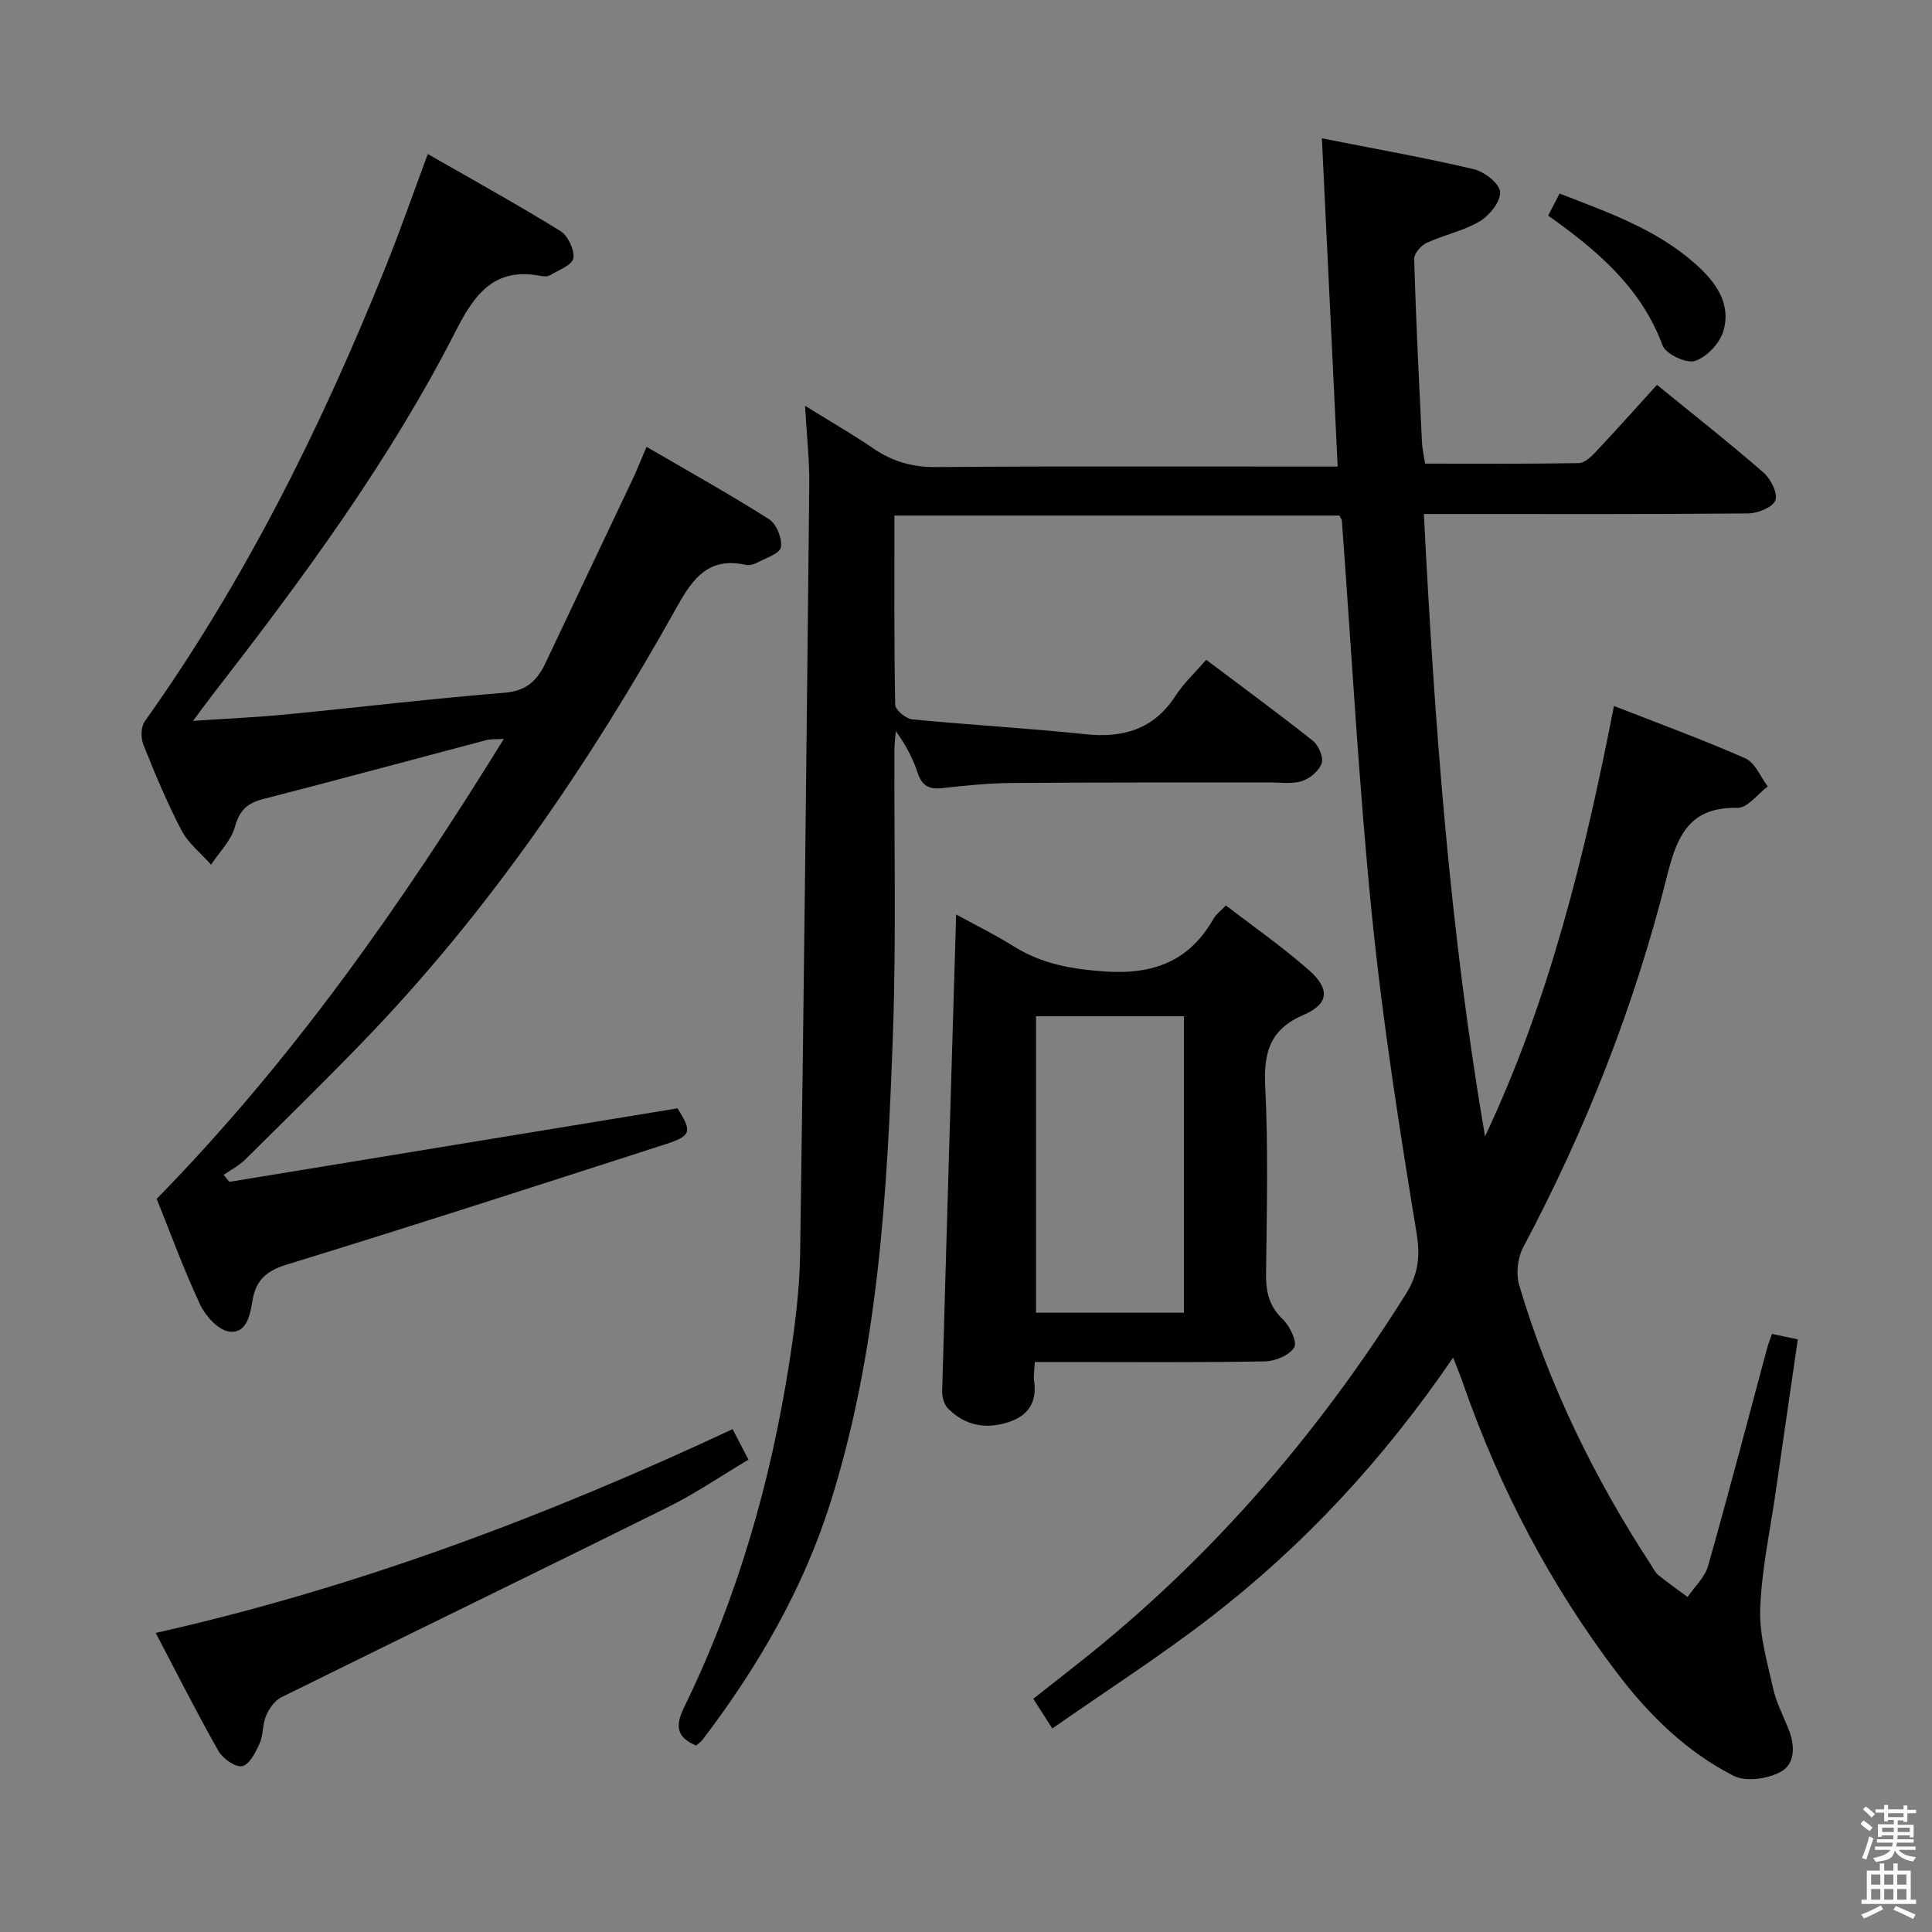 <svg enable-background="new 0 0 400 400" viewBox="0 0 400 400" xmlns="http://www.w3.org/2000/svg"><rect x="0" y="0" width="400" height="400" fill="#808080" stroke="none"/><path d="m385.2 377.6.6-.7c.6.4 1.3.9 1.9 1.5l-.6.7c-.8-.5-1.4-1-1.9-1.5zm.3 7.1c.6-1.4 1.1-2.9 1.5-4.5.3.1.6.3.9.4-.5 1.4-1 2.9-1.5 4.4zm.2-10.1.6-.6c.7.5 1.3 1.1 1.9 1.6l-.7.7c-.6-.6-1.2-1.2-1.8-1.7zm8.4-.8h.8v.9h1.8v.7h-1.8v1.8h-.8v-.3h-1.2v.9h3.3v2.6h-.8v-.4h-2.5c0 .3 0 .6-.1.8h3.4v.7h-3.5c0 .3-.1.6-.1.8h4v.7h-3.5c.7.9 1.9 1.3 3.6 1.5-.2.2-.4.5-.6.9-1.9-.3-3.2-1.1-3.8-2.3-.5 2.1-1.8 2-3.9 2.4-.2-.3-.4-.5-.6-.8 1.9-.4 3.1-.9 3.6-1.7h-3.2v-.7h3.5c.1-.2.1-.5.2-.8h-3.3v-.7h3.4c0-.2 0-.5 0-.8h-2.4v.3h-.8v-2.6h3.3v-.9h-1.2v.3h-.8v-1.8h-1.8v-.7h1.8v-.9h.8v.9h3.2zm-4.4 5.5h2.4c0-.3 0-.6 0-.9h-2.4zm1.2-3.1h3.2v-.8h-3.2zm4.4 2.2h-2.4v.9h2.5v-.9z" fill="#fafafb"/><path d="m389.2 385.8h.9v1.5h1.9v-1.5h.9v1.5h2.7v6h1.1v.9h-11.3v-.9h1.1v-6h2.7zm.2 8.7.5.8c-1.2.6-2.5 1.3-4 1.9-.2-.3-.3-.6-.6-.8 1.6-.6 3-1.3 4.1-1.9zm-2-4.3h1.9v-2.1h-1.9zm0 3.1h1.9v-2.2h-1.9zm2.7-3.1h1.9v-2.1h-1.9zm0 3.1h1.9v-2.2h-1.9zm2.4 1.3c1.4.6 2.7 1.2 4.1 1.8l-.5.9c-1.5-.7-2.8-1.4-4.1-1.9zm2.2-6.5h-1.9v2.1h1.9zm-1.9 5.2h1.9v-2.2h-1.9z" fill="#fafafb"/><g fill="#010100"><path d="m300.85 281.07c-14.47 21.2-30.99 38.97-50.38 53.9-10.38 7.99-21.43 15.09-32.6 22.89-1.5-2.34-2.62-4.09-3.94-6.14 3.2-2.52 6.19-4.87 9.17-7.22 27.24-21.45 49.56-47.26 67.96-76.57 2.49-3.96 3.05-7.62 2.24-12.53-3.59-21.93-7.05-43.93-9.27-66.04-2.73-27.11-4.18-54.35-6.21-81.53-.02-.3-.26-.58-.51-1.09-30.48 0-61.05 0-92.13 0 0 13.28-.09 26.24.16 39.19.02 1.06 2.21 2.88 3.53 3 11.89 1.17 23.83 1.81 35.71 3.07 7.94.85 14.28-.96 18.81-7.95 1.7-2.63 4.07-4.82 6.34-7.45 7.91 5.96 15.12 11.23 22.11 16.8 1.18.94 2.22 3.41 1.79 4.65-.54 1.56-2.47 3.18-4.13 3.68-2.14.65-4.62.25-6.95.26-17.67.03-35.33-.02-53 .12-4.81.04-9.63.51-14.41 1.06-2.76.32-4.26-.45-5.16-3.18-.97-2.96-2.43-5.76-4.51-8.62-.1 1.31-.28 2.62-.29 3.94-.08 19.5.38 39.01-.3 58.49-1.15 32.72-2.96 65.47-12.86 97.02-5.67 18.09-15.1 34.32-26.57 49.38-.38.49-.94.85-1.33 1.2-4.17-1.78-4.31-4.16-2.49-7.9 11.06-22.7 17.96-46.72 21.82-71.61 1.14-7.38 2.1-14.86 2.21-22.3.78-53.11 1.34-106.23 1.89-159.34.05-4.96-.52-9.93-.87-16.24 5.32 3.31 9.84 5.9 14.13 8.83 3.99 2.73 8.11 3.9 13.03 3.86 25.5-.21 51-.1 76.49-.1h6.62c-1.09-22.56-2.15-44.71-3.27-67.96 10.92 2.16 21.26 3.99 31.47 6.39 2.18.51 5.32 2.98 5.43 4.72.13 1.98-2.2 4.87-4.23 6.08-3.36 2-7.41 2.8-11 4.46-1.16.54-2.6 2.21-2.57 3.32.38 12.63 1.01 25.26 1.62 37.88.08 1.61.46 3.2.65 4.5 10.91 0 21.37.08 31.83-.11 1.2-.02 2.57-1.33 3.53-2.35 4.2-4.47 8.29-9.05 12.65-13.85 7.55 6.16 14.98 12 22.1 18.2 1.48 1.29 2.98 4.36 2.4 5.74-.62 1.47-3.68 2.66-5.69 2.68-20.16.19-40.33.12-60.5.12-1.96 0-3.92 0-6.57 0 2.21 43.57 5.37 86.35 12.66 128.86 13.28-28.14 20.61-57.97 26.69-89.12 9.47 3.71 18.48 6.99 27.22 10.86 2.01.89 3.11 3.82 4.63 5.8-2.09 1.56-4.21 4.49-6.26 4.44-9.96-.23-12.52 5.79-14.58 14.04-6.71 26.87-16.81 52.5-29.82 76.99-1.15 2.17-1.5 5.47-.8 7.82 6.15 20.68 15.53 39.89 27.32 57.94.45.69.82 1.52 1.44 2.02 1.98 1.59 4.05 3.06 6.09 4.57 1.45-2.12 3.58-4.06 4.24-6.4 4.26-15 8.19-30.09 12.24-45.14.25-.93.62-1.83 1-2.93 1.75.37 3.31.7 5.35 1.13-1.54 10.64-3.08 21.11-4.58 31.58-1.16 8.06-2.91 16.09-3.21 24.18-.2 5.46 1.46 11.04 2.67 16.49.64 2.88 2.05 5.59 3.17 8.36 1.37 3.39 1.51 7.27-1.65 8.96-2.68 1.43-7.14 2.08-9.66.81-9.77-4.96-17.53-12.58-24.14-21.28-13.79-18.16-24.26-38.12-31.79-59.63-.51-1.54-1.14-3.03-2.18-5.7z"/><path d="m47.49 244.69c30.87-5.06 61.75-10.13 92.79-15.22 3.06 4.9 2.93 5.68-2.74 7.51-26.06 8.4-52.1 16.83-78.27 24.87-4.3 1.32-6.36 3.37-7.02 7.54-.47 2.97-1.24 6.81-4.85 6.29-2.26-.33-4.87-3.23-5.98-5.61-3.43-7.35-6.22-15-8.98-21.86 28.1-28.69 50.7-60.96 71.88-95.24-1.78.12-2.77.03-3.67.27-15.41 4.07-30.78 8.24-46.22 12.21-3.25.84-4.85 2.34-5.79 5.73-.79 2.85-3.23 5.24-4.94 7.84-2.08-2.35-4.72-4.42-6.13-7.12-3-5.73-5.49-11.73-7.89-17.74-.55-1.38-.52-3.68.29-4.81 20.77-29.17 36.54-60.97 49.86-94.07 3.03-7.54 5.7-15.22 8.74-23.39 9.17 5.26 18.42 10.37 27.41 15.91 1.58.97 2.98 3.89 2.73 5.66-.19 1.38-3.04 2.45-4.79 3.51-.51.31-1.33.28-1.97.16-9.41-1.83-13.57 3.52-17.47 11.17-13.8 27.08-31.78 51.47-50.37 75.4-1.11 1.43-2.17 2.91-4.14 5.55 7.16-.49 13.31-.75 19.42-1.35 15.04-1.46 30.05-3.27 45.11-4.48 4.57-.37 6.77-2.61 8.49-6.26 5.95-12.61 11.96-25.19 17.92-37.79.92-1.94 1.7-3.94 2.95-6.86 8.66 5.05 17.16 9.78 25.36 14.98 1.54.98 2.76 4 2.46 5.8-.22 1.32-3.14 2.25-4.93 3.21-.69.37-1.67.6-2.41.44-7.4-1.62-10.74 2.53-14.04 8.45-18.22 32.64-39.14 63.41-65.25 90.38-7.99 8.25-16.19 16.3-24.36 24.37-1.26 1.24-2.92 2.08-4.39 3.1.41.49.8.97 1.19 1.45z"/><path d="m214.25 282c-.08 1.61-.3 2.76-.15 3.85.64 4.51-1.21 7.33-5.53 8.66-4.71 1.46-8.9.55-12.33-2.94-.81-.83-1.21-2.43-1.17-3.66.91-32.74 1.9-65.47 2.89-98.58 3.64 2 7.89 4.08 11.87 6.57 5.79 3.63 11.88 4.73 18.74 5.22 10.21.73 17.65-2.07 22.72-10.97.47-.83 1.33-1.45 2.52-2.69 5.83 4.49 11.82 8.65 17.24 13.45 4.34 3.84 4.08 6.95-1.1 9.18-7.04 3.02-8.35 7.78-8 14.85.64 12.95.32 25.96.17 38.94-.04 3.71.7 6.63 3.51 9.31 1.45 1.38 3 4.71 2.32 5.79-1.02 1.63-3.94 2.85-6.08 2.88-13.98.25-27.97.13-41.95.13-1.8.01-3.6.01-5.67.01zm30.87-10.22c0-20.85 0-41.16 0-61.38-10.54 0-20.6 0-30.62 0v61.38z"/><path d="m151.68 295.89c1.15 2.23 2.06 3.98 3.28 6.32-5.66 3.36-10.99 7.01-16.72 9.85-26.63 13.22-53.38 26.18-80.02 39.36-1.36.67-2.5 2.34-3.13 3.8-.76 1.8-.56 4.01-1.36 5.79-.82 1.82-2.15 4.41-3.6 4.66-1.46.25-4.02-1.59-4.92-3.17-4.42-7.79-8.45-15.81-12.97-24.42 41.58-9.35 80.89-24.17 119.44-42.19z"/><path d="m320.53 44.64c.9-1.74 1.57-3.03 2.36-4.57 10.02 3.9 20 7.35 28.11 14.56 4.19 3.72 7.45 8.12 5.83 13.84-.72 2.54-3.44 5.44-5.89 6.26-1.77.59-6.06-1.42-6.72-3.21-4.41-11.89-13.38-19.58-23.69-26.88z"/></g></svg>